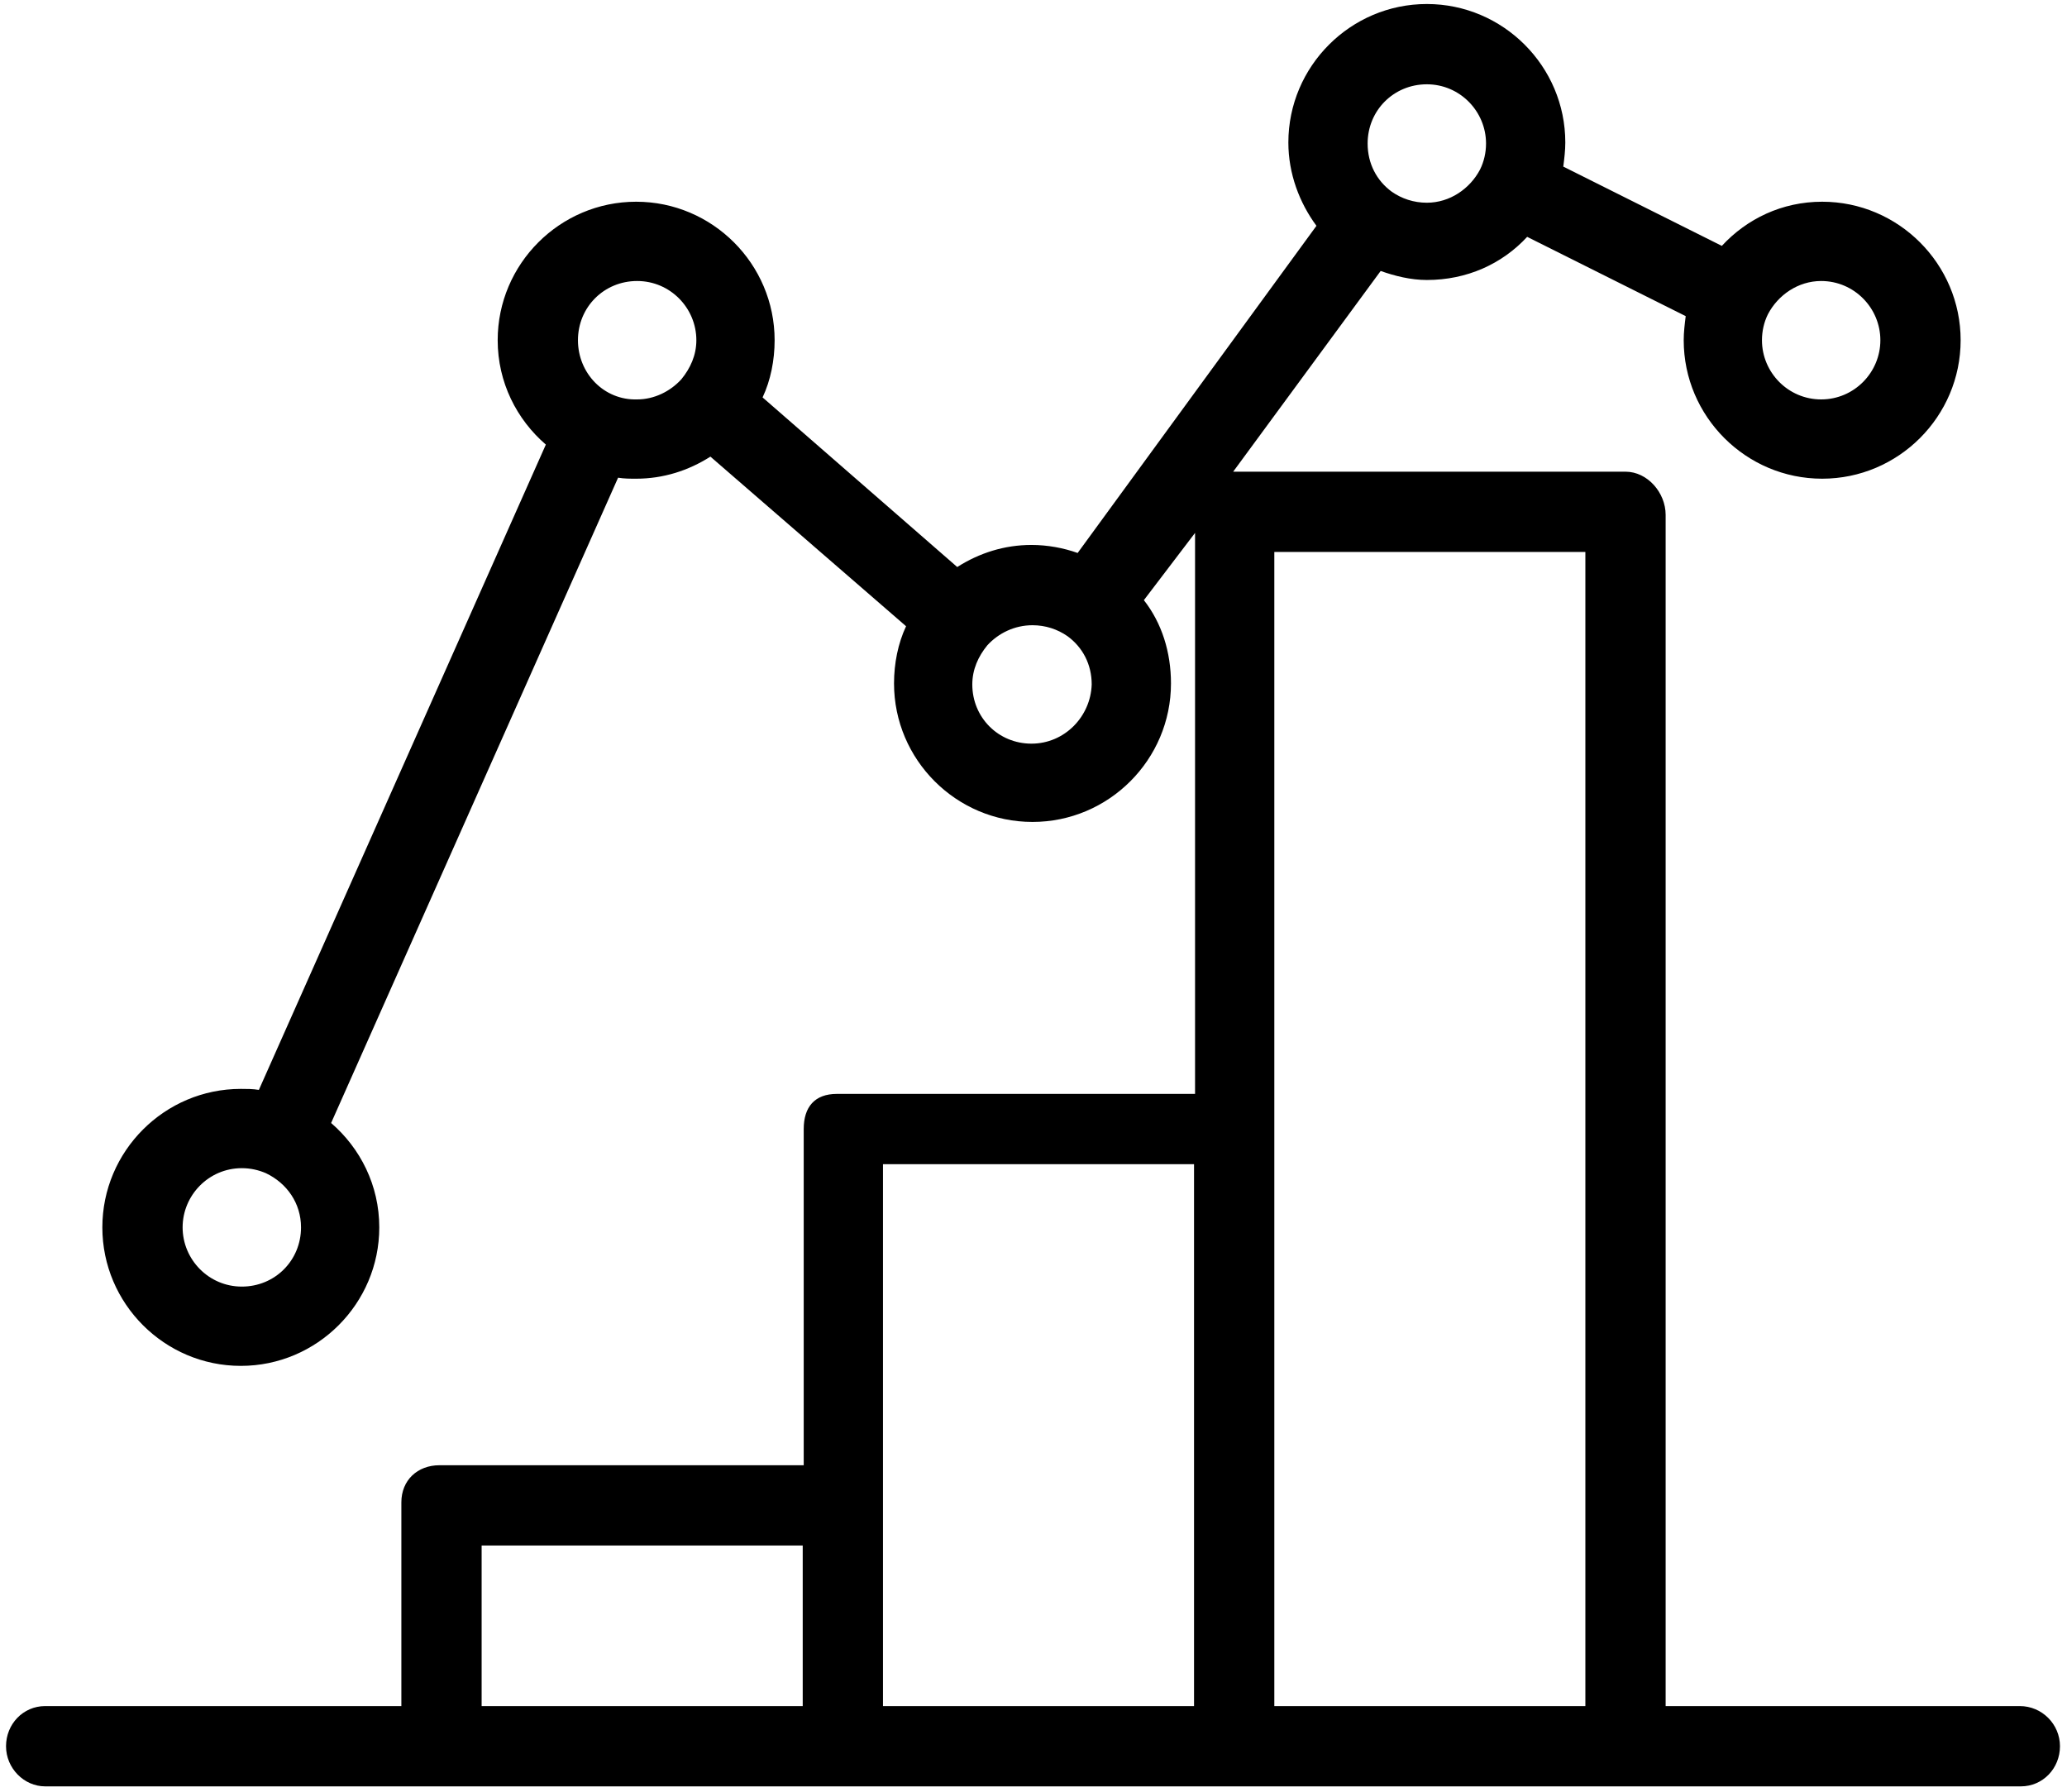 <?xml version="1.0" encoding="UTF-8"?>
<svg width="120px" height="104px" viewBox="0 0 120 104" version="1.1" xmlns="http://www.w3.org/2000/svg" xmlns:xlink="http://www.w3.org/1999/xlink">
    <!-- Generator: Sketch 42 (36781) - http://www.bohemiancoding.com/sketch -->
    <title>section-3</title>
    <desc>Created with Sketch.</desc>
    <defs></defs>
    <g id="Page-1" stroke="none" stroke-width="1" fill="none" fill-rule="evenodd">
        <g id="section-3" fill-rule="nonzero" fill="#000000">
            <path d="M117.262,99.029 L96.699,99.029 L96.699,29.883 C96.699,28.602 95.65,27.379 94.369,27.379 L71.592,27.379 L80.155,15.728 C80.971,16.019 81.903,16.252 82.835,16.252 C85.165,16.252 87.204,15.32 88.66,13.748 L97.864,18.35 C97.806,18.816 97.748,19.282 97.748,19.748 C97.748,24.175 101.359,27.786 105.786,27.786 C110.214,27.786 113.825,24.175 113.825,19.748 C113.825,15.32 110.214,11.709 105.786,11.709 C103.456,11.709 101.417,12.699 99.961,14.272 L90.757,9.67 C90.816,9.204 90.874,8.738 90.874,8.272 C90.874,3.845 87.262,0.233 82.835,0.233 C78.408,0.233 74.796,3.845 74.796,8.272 C74.796,10.078 75.437,11.767 76.427,13.107 L62.563,32.097 C61.748,31.806 60.816,31.631 59.883,31.631 C58.311,31.631 56.854,32.097 55.573,32.913 L44.272,23.068 C44.738,22.078 44.971,20.913 44.971,19.748 C44.971,15.32 41.359,11.709 36.932,11.709 C32.505,11.709 28.893,15.32 28.893,19.748 C28.893,22.194 30,24.35 31.689,25.806 L15.029,63.262 C14.68,63.204 14.33,63.204 13.981,63.204 C9.553,63.204 5.942,66.816 5.942,71.243 C5.942,75.67 9.553,79.282 13.981,79.282 C18.408,79.282 22.019,75.67 22.019,71.243 C22.019,68.796 20.913,66.641 19.223,65.184 L35.883,27.728 C36.233,27.786 36.583,27.786 36.932,27.786 C38.505,27.786 39.961,27.32 41.243,26.505 L52.602,36.35 C52.136,37.34 51.903,38.505 51.903,39.67 C51.903,44.097 55.515,47.709 59.942,47.709 C64.369,47.709 67.981,44.097 67.981,39.67 C67.981,37.864 67.456,36.175 66.408,34.835 L69.379,30.932 L69.379,63.495 L48.583,63.495 C47.301,63.495 46.66,64.252 46.66,65.534 L46.66,85.049 L25.515,85.049 C24.233,85.049 23.301,85.922 23.301,87.204 L23.301,99.029 L2.621,99.029 C1.34,99.029 0.35,100.078 0.35,101.359 C0.35,102.641 1.398,103.689 2.621,103.689 L25.573,103.689 L48.524,103.689 L48.583,103.689 L71.534,103.689 L94.369,103.689 L117.32,103.689 C118.602,103.689 119.592,102.641 119.592,101.359 C119.592,100.078 118.544,99.029 117.262,99.029 Z M105.728,16.311 C107.65,16.311 109.165,17.883 109.165,19.748 C109.165,21.612 107.65,23.184 105.728,23.184 C103.806,23.184 102.291,21.612 102.291,19.748 C102.291,19.223 102.408,18.699 102.641,18.233 L102.641,18.233 L102.641,18.233 C103.223,17.126 104.388,16.311 105.728,16.311 Z M14.039,74.68 C12.117,74.68 10.602,73.107 10.602,71.243 C10.602,69.379 12.117,67.806 14.039,67.806 C14.563,67.806 15.029,67.922 15.437,68.097 L15.437,68.097 L15.437,68.097 C16.66,68.68 17.476,69.845 17.476,71.243 C17.476,73.165 15.961,74.68 14.039,74.68 Z M82.835,4.893 C84.757,4.893 86.272,6.466 86.272,8.33 C86.272,8.854 86.155,9.379 85.922,9.845 L85.922,9.845 L85.922,9.845 C85.34,10.951 84.175,11.767 82.835,11.767 C82.078,11.767 81.379,11.534 80.796,11.126 L80.796,11.126 L80.796,11.126 C79.922,10.485 79.398,9.495 79.398,8.33 C79.398,6.408 80.913,4.893 82.835,4.893 Z M33.553,19.748 C33.553,17.825 35.068,16.311 36.99,16.311 C38.913,16.311 40.427,17.883 40.427,19.748 C40.427,20.621 40.078,21.379 39.553,22.019 L39.553,22.019 L39.553,22.019 C38.913,22.718 37.981,23.184 36.99,23.184 C35.068,23.243 33.553,21.67 33.553,19.748 Z M59.883,43.165 C57.961,43.165 56.447,41.65 56.447,39.728 C56.447,38.854 56.796,38.097 57.32,37.456 L57.32,37.456 L57.32,37.456 C57.961,36.757 58.893,36.291 59.942,36.291 C60.699,36.291 61.398,36.524 61.981,36.932 L61.981,36.932 L61.981,36.932 C62.854,37.573 63.379,38.563 63.379,39.728 C63.32,41.592 61.806,43.165 59.883,43.165 Z M27.961,99.029 L27.961,89.709 L46.602,89.709 L46.602,99.029 L27.961,99.029 Z M51.262,67.573 L69.32,67.573 L69.32,99.029 L51.262,99.029 L51.262,67.573 Z M73.981,99.029 L73.981,65.534 L73.981,32.039 L92.039,32.039 L92.039,99.029 L73.981,99.029 Z" id="Shape"></path>
        </g>
    </g>
</svg>
